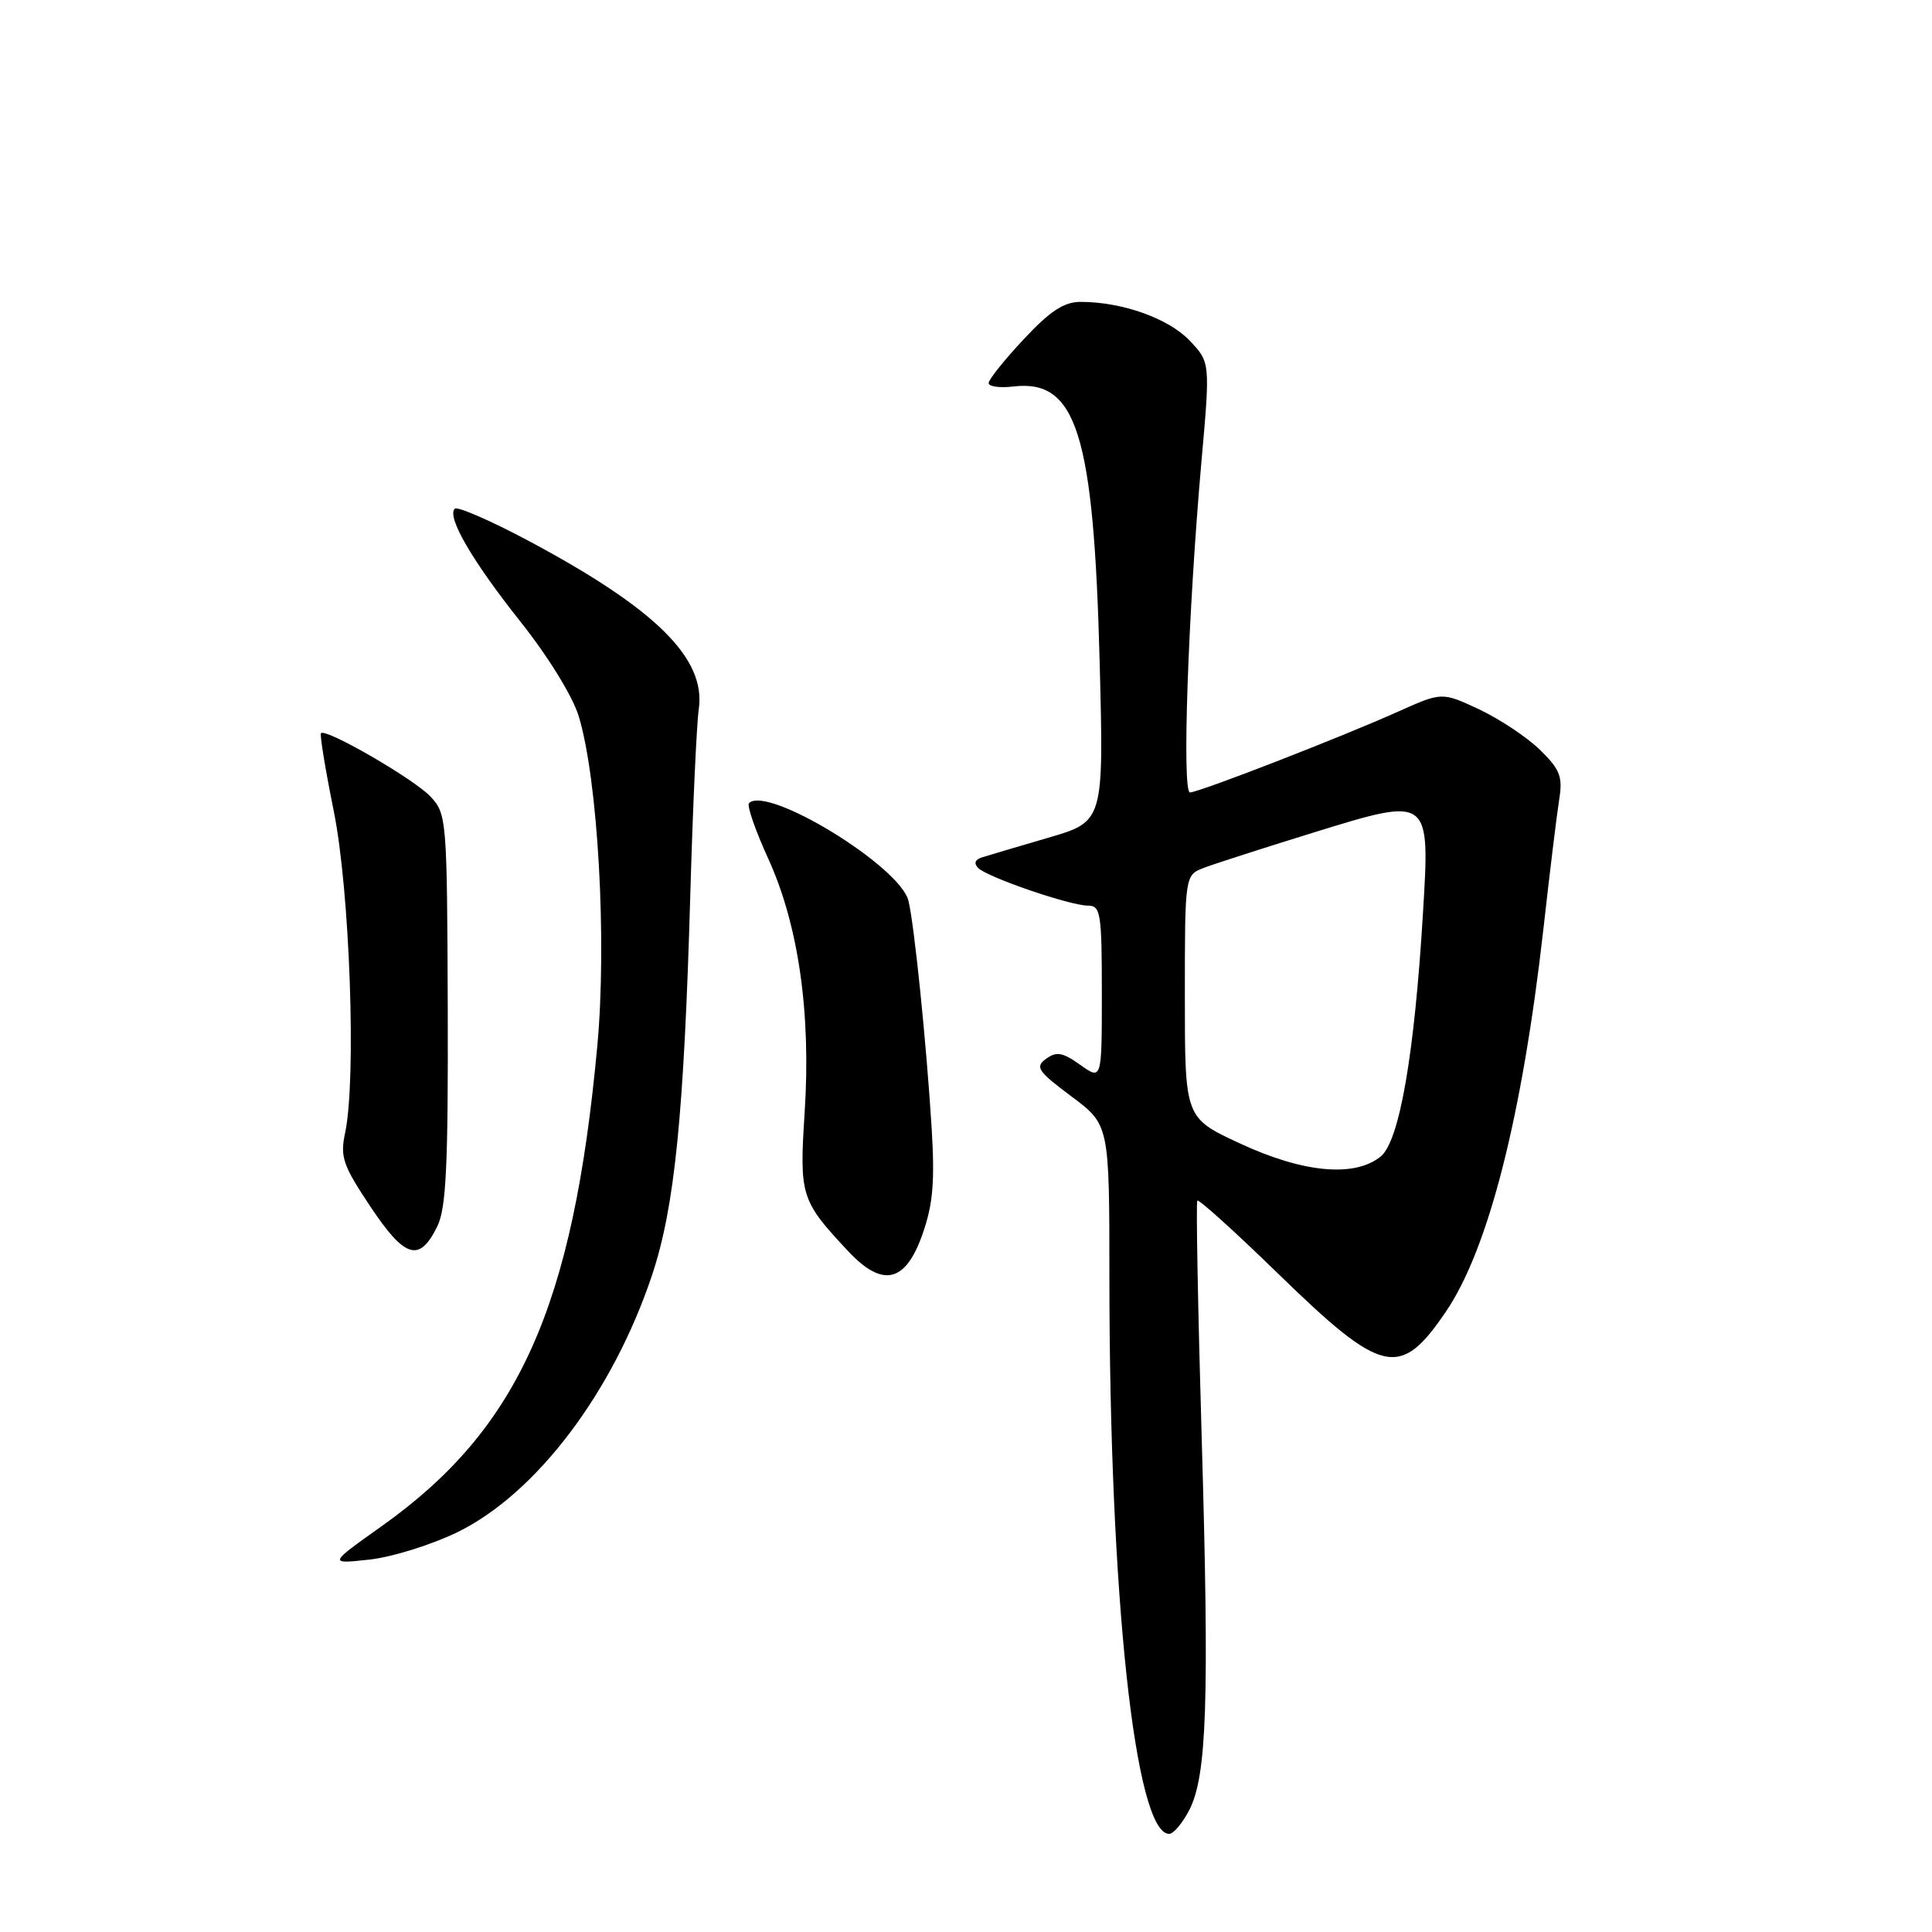 <?xml version="1.0" encoding="UTF-8" standalone="no"?>
<!DOCTYPE svg PUBLIC "-//W3C//DTD SVG 1.1//EN" "http://www.w3.org/Graphics/SVG/1.1/DTD/svg11.dtd" >
<svg xmlns="http://www.w3.org/2000/svg" xmlns:xlink="http://www.w3.org/1999/xlink" version="1.1" viewBox="0 0 256 256">
 <g >
 <path fill="currentColor"
d=" M 157.58 239.85 C 159.92 235.31 160.25 225.51 159.23 190.50 C 158.73 173.45 158.47 159.32 158.65 159.09 C 158.84 158.86 163.67 163.23 169.38 168.79 C 183.20 182.23 185.51 182.75 191.59 173.80 C 197.23 165.50 201.71 147.88 204.52 123.00 C 205.35 115.58 206.29 107.90 206.60 105.95 C 207.09 102.91 206.72 101.97 204.06 99.36 C 202.34 97.69 198.72 95.28 196.01 94.00 C 191.07 91.69 191.07 91.69 185.29 94.28 C 177.59 97.73 158.86 105.00 157.68 105.00 C 156.60 105.00 157.42 81.29 159.19 61.25 C 160.37 47.99 160.37 47.99 157.59 45.09 C 154.79 42.17 148.66 40.00 143.19 40.00 C 140.98 40.00 139.15 41.20 135.64 44.96 C 133.09 47.68 131.00 50.29 131.00 50.76 C 131.00 51.22 132.48 51.43 134.29 51.21 C 142.65 50.24 144.92 57.46 145.71 87.68 C 146.26 108.86 146.26 108.86 138.88 111.01 C 134.82 112.20 130.86 113.37 130.08 113.62 C 129.19 113.90 129.02 114.42 129.61 115.01 C 130.85 116.25 141.79 120.00 144.16 120.00 C 145.84 120.00 146.00 120.99 146.00 131.57 C 146.00 143.14 146.00 143.14 143.14 141.10 C 140.81 139.44 139.98 139.29 138.61 140.30 C 137.12 141.38 137.50 141.94 141.97 145.28 C 147.00 149.04 147.00 149.04 147.00 169.27 C 147.01 211.45 150.40 243.00 154.92 243.00 C 155.49 243.00 156.68 241.58 157.58 239.85 Z  M 60.68 202.99 C 71.11 197.85 81.23 184.45 86.41 168.93 C 89.40 159.94 90.63 147.76 91.47 118.50 C 91.80 106.95 92.31 95.91 92.59 93.97 C 93.57 87.25 86.89 80.65 69.99 71.64 C 64.98 68.97 60.60 67.07 60.26 67.41 C 59.17 68.49 62.58 74.34 69.03 82.46 C 72.65 87.02 75.89 92.28 76.69 94.92 C 79.23 103.32 80.43 124.63 79.15 138.55 C 75.96 173.21 68.74 189.31 50.61 202.20 C 43.50 207.25 43.50 207.25 48.99 206.65 C 52.01 206.31 57.27 204.66 60.68 202.99 Z  M 122.25 163.50 C 123.63 159.57 123.88 156.57 123.45 149.50 C 122.76 138.28 121.14 122.42 120.37 119.34 C 119.22 114.76 101.65 104.02 99.25 106.42 C 98.94 106.73 100.08 110.02 101.78 113.74 C 105.80 122.54 107.48 134.21 106.62 147.41 C 105.91 158.47 106.10 159.08 112.39 165.79 C 116.96 170.67 119.99 169.97 122.25 163.50 Z  M 57.95 162.49 C 59.12 160.09 59.39 154.43 59.33 133.69 C 59.24 108.51 59.19 107.83 57.03 105.54 C 54.87 103.23 43.18 96.47 42.53 97.15 C 42.35 97.34 43.12 102.00 44.23 107.50 C 46.36 118.05 47.24 143.01 45.73 150.11 C 45.05 153.31 45.43 154.41 49.10 159.91 C 53.67 166.76 55.58 167.32 57.95 162.49 Z  M 164.25 151.49 C 157.00 148.12 157.00 148.12 157.00 132.03 C 157.00 115.95 157.00 115.95 159.54 114.99 C 160.94 114.45 167.51 112.34 174.14 110.29 C 189.52 105.54 189.49 105.52 188.55 121.00 C 187.43 139.71 185.43 151.24 182.95 153.24 C 179.49 156.05 172.66 155.41 164.25 151.49 Z "/>
</g>
</svg>